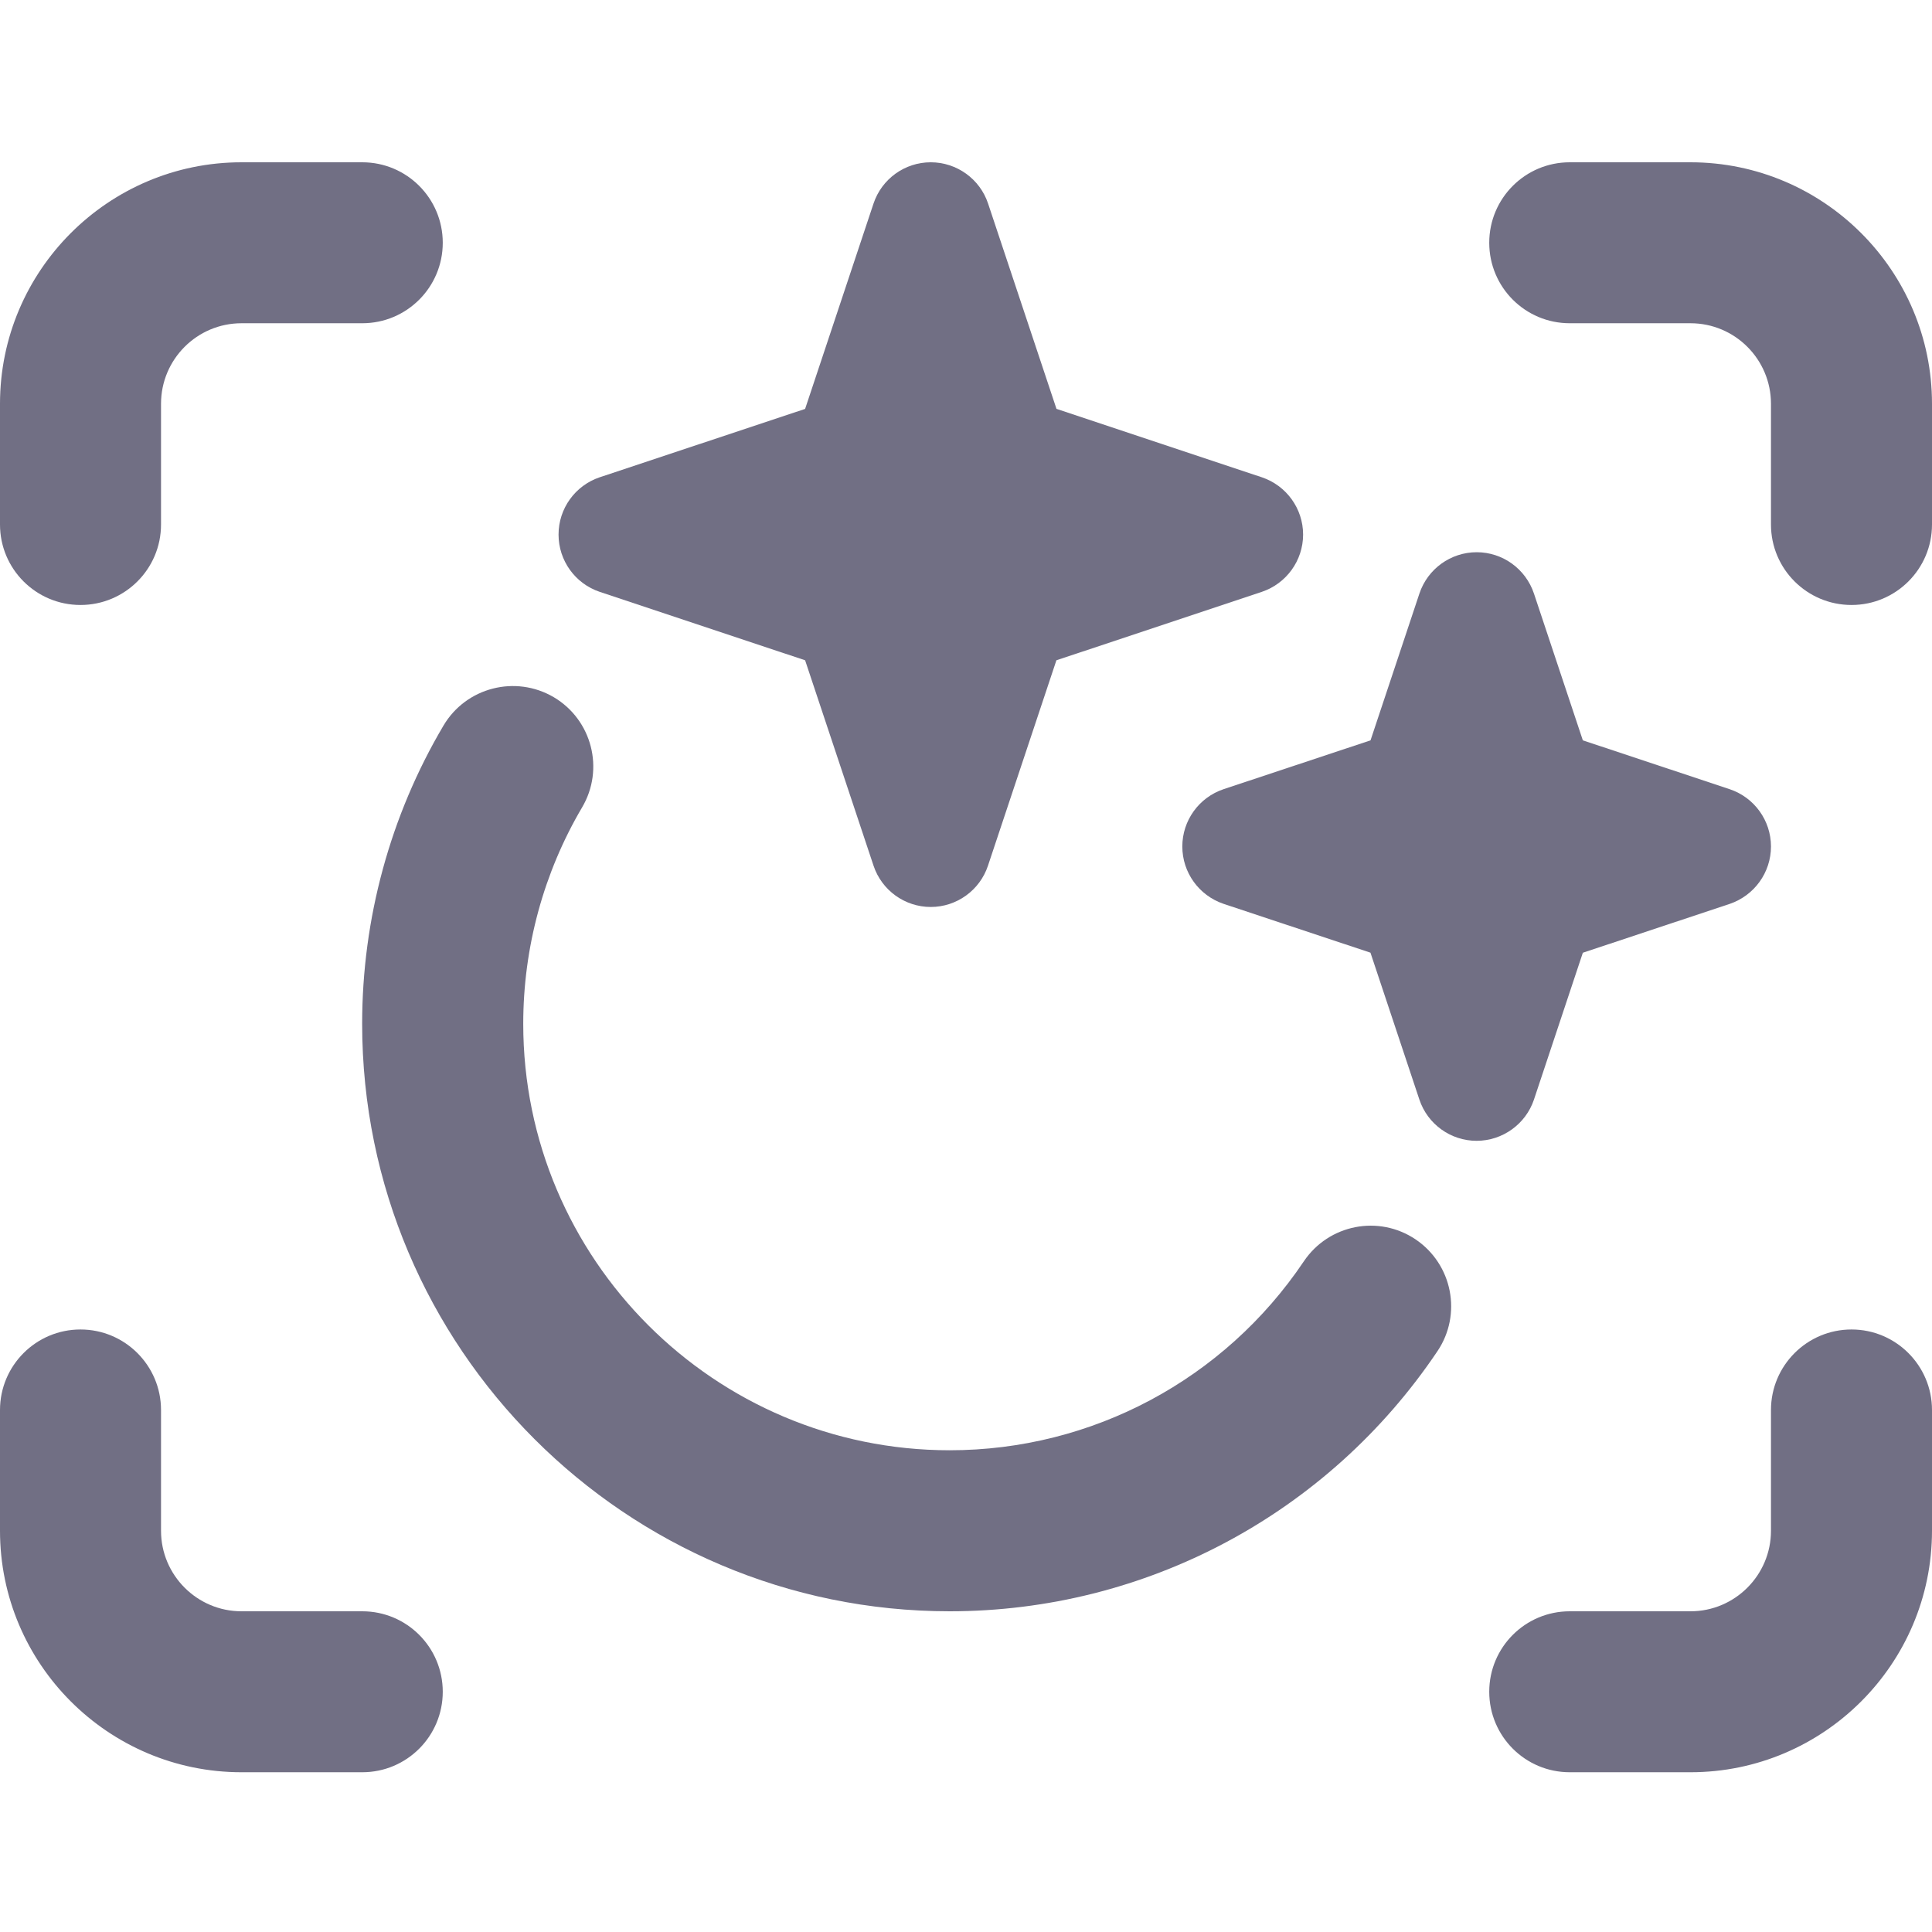 <svg width="29" height="29" viewBox="0 0 29 29" fill="none" xmlns="http://www.w3.org/2000/svg">
<path d="M15.858 6.137L14.831 3.054C14.708 2.686 14.361 2.436 13.971 2.436C13.581 2.436 13.235 2.686 13.112 3.055L12.085 6.138L9.002 7.164C8.633 7.288 8.384 7.634 8.384 8.024C8.384 8.414 8.633 8.76 9.002 8.884L12.085 9.911L13.112 12.994C13.235 13.364 13.582 13.614 13.971 13.614C14.36 13.614 14.707 13.364 14.83 12.994L15.857 9.911L18.94 8.884C19.309 8.76 19.56 8.414 19.56 8.024C19.56 7.634 19.309 7.288 18.94 7.164L15.858 6.137Z" fill="#716F84"/>
<path d="M23.025 16.506L23.759 14.301L25.963 13.568C26.333 13.442 26.583 13.097 26.583 12.706C26.583 12.316 26.333 11.97 25.963 11.846L23.759 11.113L23.025 8.909C22.901 8.539 22.555 8.289 22.166 8.289C21.776 8.289 21.43 8.539 21.306 8.909L20.572 11.113L18.366 11.846C17.997 11.97 17.747 12.316 17.747 12.706C17.747 13.097 17.997 13.442 18.366 13.567L20.571 14.3L21.305 16.504C21.428 16.874 21.775 17.124 22.164 17.124C22.553 17.124 22.901 16.874 23.025 16.506Z" fill="#716F84"/>
<path d="M1.208 9.081C1.875 9.081 2.417 8.541 2.417 7.873V6.061C2.417 5.393 2.959 4.852 3.625 4.852H5.438C6.105 4.852 6.646 4.312 6.646 3.644C6.646 2.976 6.105 2.436 5.438 2.436H3.625C1.626 2.436 0 4.062 0 6.061V7.873C0 8.541 0.541 9.081 1.208 9.081Z" fill="#716F84"/>
<path d="M25.375 2.436H23.562C22.895 2.436 22.354 2.976 22.354 3.644C22.354 4.312 22.895 4.852 23.562 4.852H25.375C26.041 4.852 26.583 5.393 26.583 6.061V7.873C26.583 8.541 27.125 9.081 27.792 9.081C28.458 9.081 29 8.541 29 7.873V6.061C29 4.062 27.373 2.436 25.375 2.436Z" fill="#716F84"/>
<path d="M5.438 26.602C6.105 26.602 6.646 26.062 6.646 25.394C6.646 24.726 6.105 24.186 5.438 24.186H3.625C2.959 24.186 2.417 23.644 2.417 22.977V21.165C2.417 20.497 1.875 19.956 1.208 19.956C0.541 19.956 0 20.497 0 21.165V22.977C0 24.976 1.626 26.602 3.625 26.602H5.438Z" fill="#716F84"/>
<path d="M27.792 19.956C27.125 19.956 26.583 20.497 26.583 21.165V22.977C26.583 23.644 26.041 24.186 25.375 24.186H23.562C22.895 24.186 22.354 24.726 22.354 25.394C22.354 26.062 22.895 26.602 23.562 26.602H25.375C27.373 26.602 29 24.976 29 22.977V21.165C29 20.497 28.458 19.956 27.792 19.956Z" fill="#716F84"/>
<path d="M21.577 20.281C21.949 19.728 21.802 18.978 21.249 18.604C20.695 18.231 19.945 18.378 19.571 18.933C18.377 20.709 16.391 21.769 14.255 21.769C10.725 21.769 7.854 18.898 7.854 15.368C7.854 14.223 8.16 13.099 8.737 12.12C9.077 11.545 8.886 10.805 8.312 10.465C7.737 10.127 6.996 10.318 6.657 10.891C5.858 12.242 5.436 13.79 5.436 15.368C5.437 20.231 9.392 24.186 14.255 24.186C17.196 24.186 19.934 22.726 21.577 20.281Z" fill="#716F84"/>
</svg>
